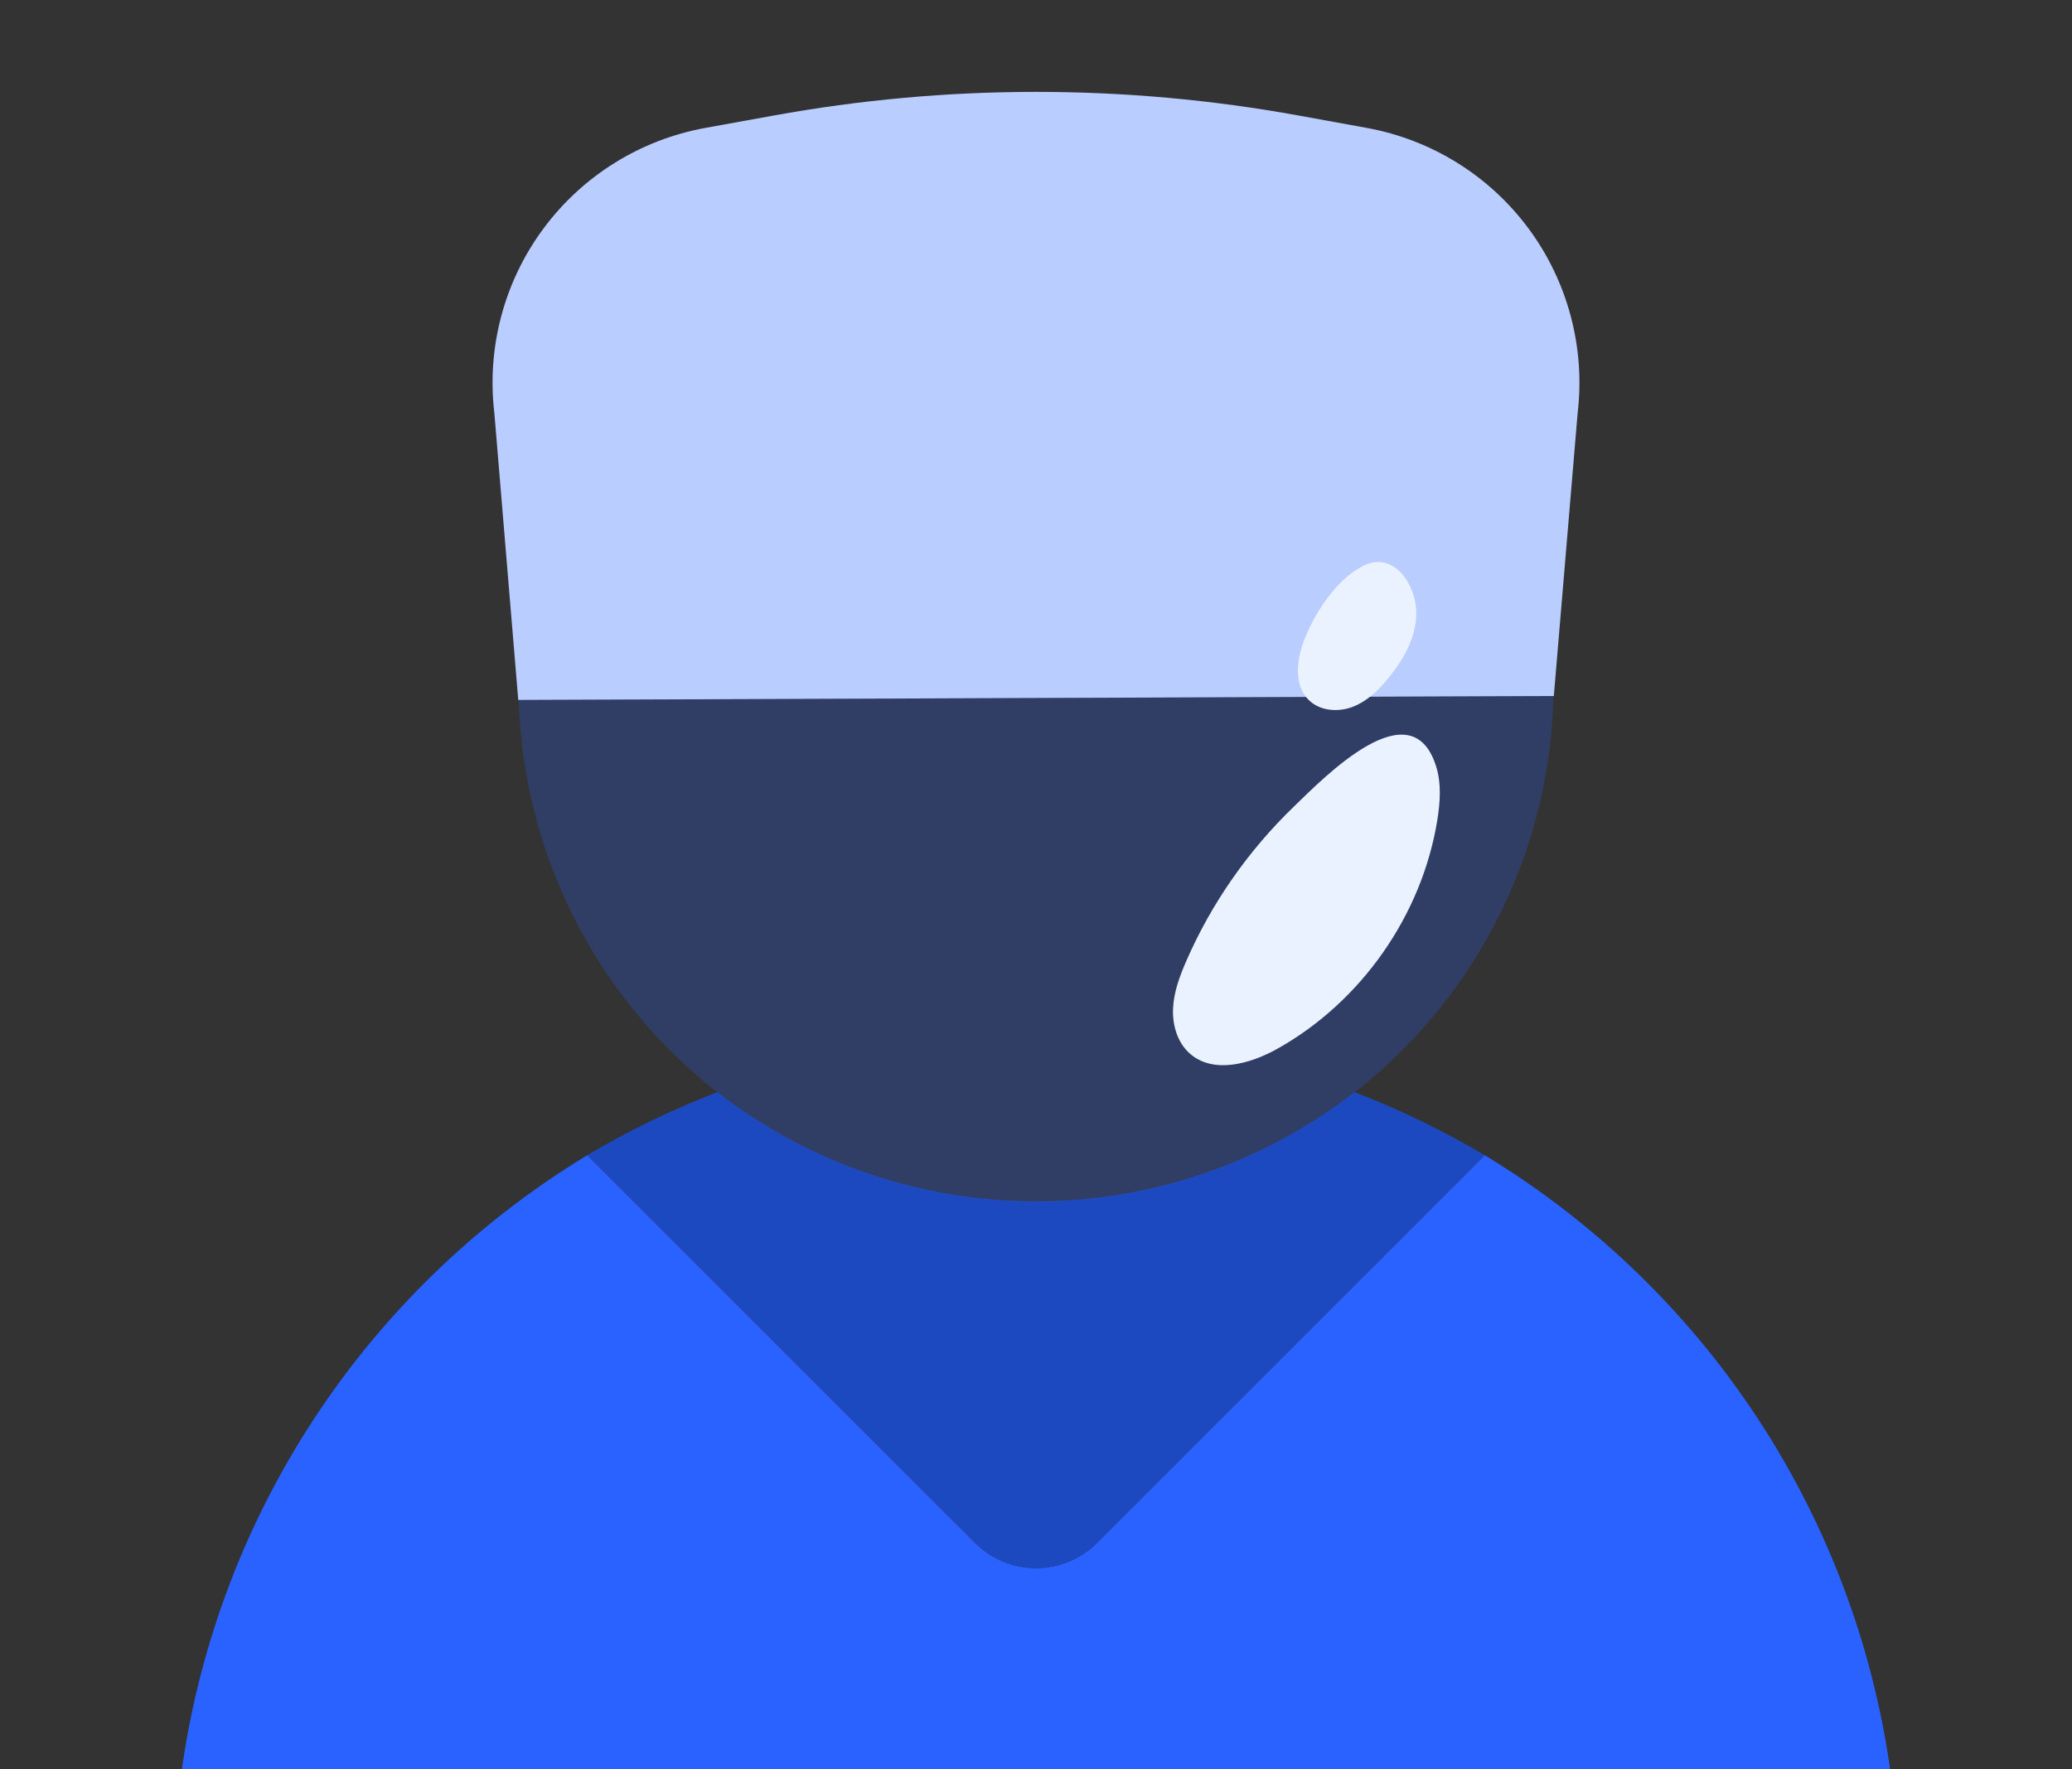 <svg width="48" height="41" viewBox="0 0 48 41" fill="none" xmlns="http://www.w3.org/2000/svg">
<rect x="0" y="0" width="48" height="41" fill="#333333" stroke="none"/>
<path d="M35.996 16.128L12.006 16.22L11.452 9.57C11.273 8.054 11.679 6.526 12.588 5.299C13.496 4.071 14.838 3.237 16.34 2.964L17.918 2.678C21.942 1.946 26.066 1.946 30.09 2.678L31.662 2.964C33.164 3.237 34.505 4.072 35.413 5.299C36.32 6.526 36.726 8.052 36.548 9.568L35.996 16.128Z" fill="#BACDFF"/>
<path d="M34.396 26.77L25.416 35.75C25.23 35.936 25.01 36.084 24.767 36.184C24.524 36.285 24.264 36.337 24.001 36.337C23.738 36.337 23.478 36.285 23.235 36.184C22.992 36.084 22.772 35.936 22.586 35.75L13.604 26.77C10.988 28.355 8.772 30.523 7.129 33.103C5.486 35.684 4.461 38.609 4.132 41.65C4.102 41.929 4.13 42.212 4.216 42.479C4.303 42.746 4.444 42.992 4.632 43.202C4.819 43.411 5.049 43.578 5.305 43.692C5.561 43.807 5.839 43.866 6.12 43.866H41.88C42.161 43.866 42.438 43.807 42.695 43.692C42.951 43.578 43.181 43.411 43.368 43.202C43.556 42.992 43.697 42.746 43.783 42.479C43.87 42.212 43.898 41.929 43.868 41.65C43.539 38.609 42.513 35.684 40.871 33.103C39.228 30.523 37.012 28.355 34.396 26.77Z" fill="#2962FF"/>
<path d="M31.38 25.308C29.27 26.95 26.673 27.841 23.999 27.841C21.325 27.841 18.728 26.95 16.618 25.308C15.574 25.71 14.566 26.198 13.604 26.768L22.586 35.752C22.961 36.127 23.47 36.338 24 36.338C24.53 36.338 25.039 36.127 25.414 35.752L34.396 26.77C33.434 26.199 32.426 25.71 31.382 25.308H31.38Z" fill="#1D49C0"/>
<path opacity="0.25" d="M12.018 16.218C12.11 19.343 13.418 22.308 15.665 24.482C17.912 26.656 20.92 27.866 24.046 27.855C27.172 27.843 30.17 26.61 32.401 24.419C34.631 22.229 35.918 19.253 35.986 16.128L12.018 16.218Z" fill="#2962FF"/>
<path d="M27.481 22.271C27.328 22.622 27.192 22.988 27.175 23.37C27.158 23.753 27.275 24.157 27.561 24.411C28.103 24.893 28.959 24.657 29.592 24.302C31.536 23.213 32.939 21.207 33.296 19.008C33.364 18.587 33.395 18.148 33.264 17.743C32.686 15.947 30.694 17.994 29.97 18.695C28.919 19.71 28.064 20.93 27.481 22.271Z" fill="#EBF2FF"/>
<path d="M30.197 14.878C30.032 15.326 29.98 15.891 30.322 16.224C30.583 16.479 31.007 16.509 31.346 16.375C31.686 16.242 31.955 15.974 32.183 15.689C32.514 15.277 32.79 14.791 32.809 14.263C32.834 13.582 32.303 12.748 31.581 13.112C30.944 13.434 30.435 14.232 30.197 14.878Z" fill="#EBF2FF"/>
</svg>
